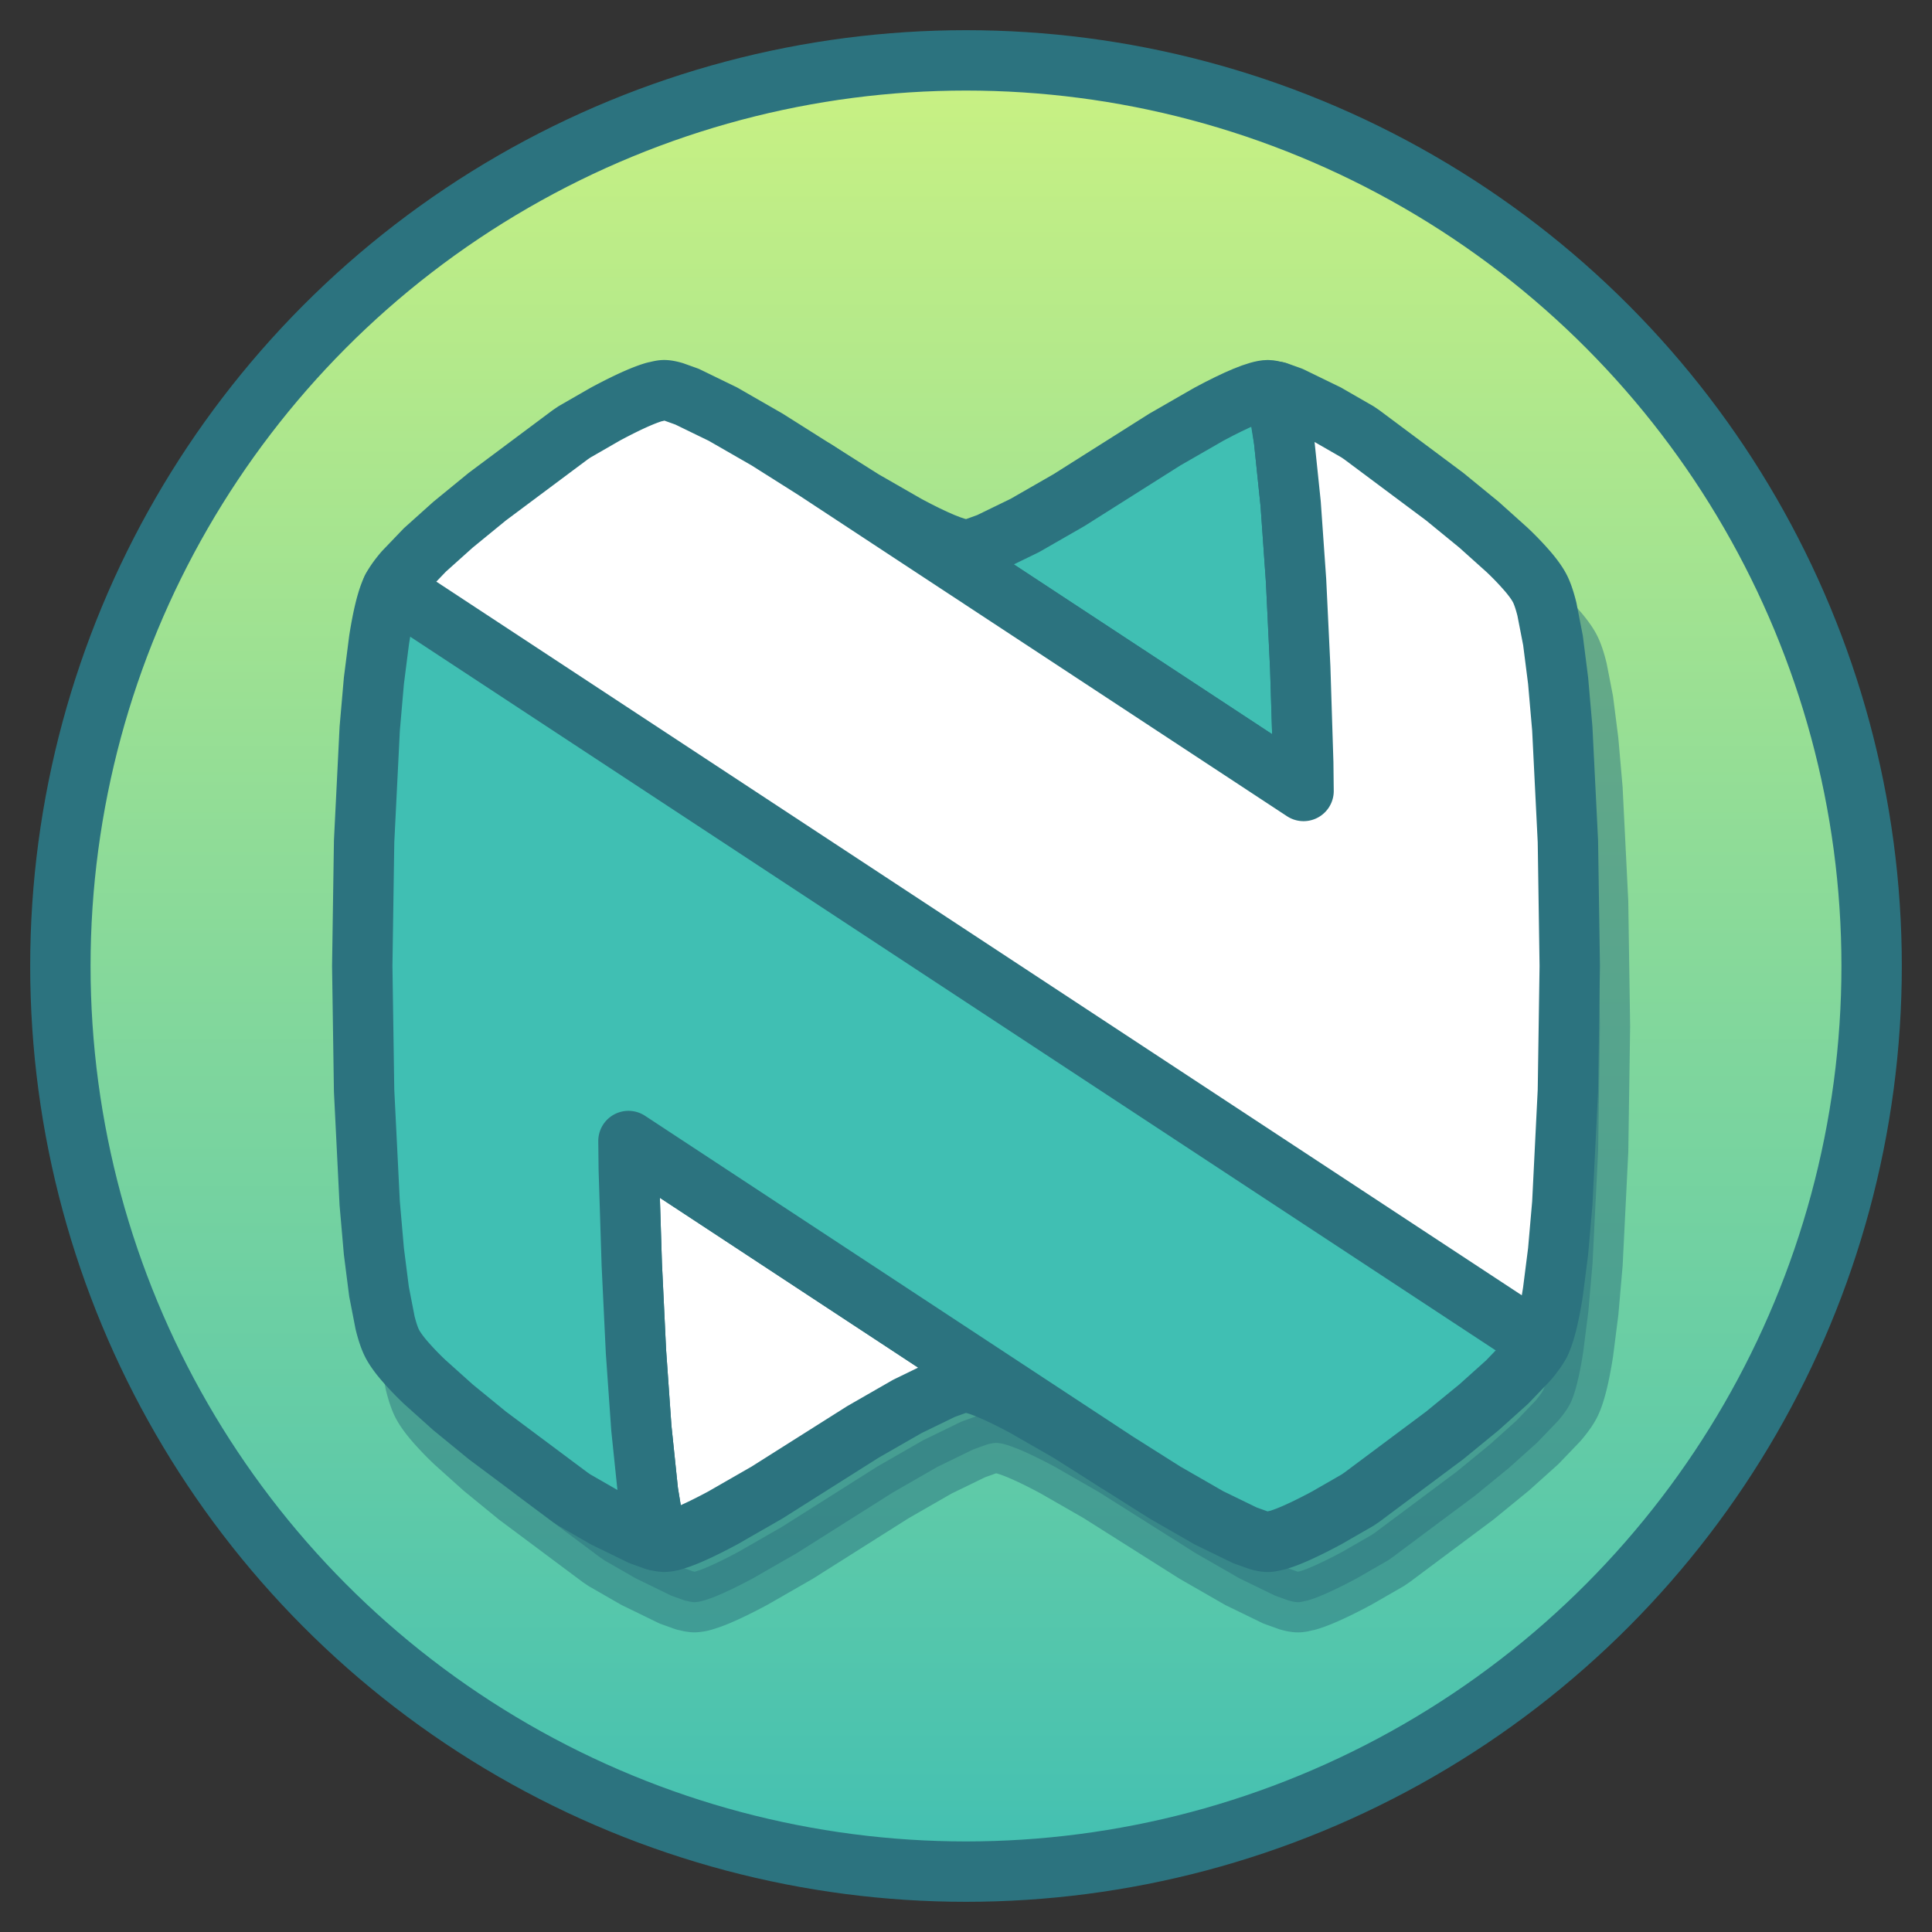 <?xml version="1.0" encoding="UTF-8" standalone="no"?>
<svg
   height="128"
   width="128"
   version="1.1"
   id="svg9"
   sodipodi:docname="nedbank_money.svg"
   inkscape:export-filename="..\app\src\main\res\drawable-nodpi\nedbank_money.png"
   inkscape:export-xdpi="384"
   inkscape:export-ydpi="384"
   inkscape:version="1.3 (0e150ed6c4, 2023-07-21)"
   xmlns:inkscape="http://www.inkscape.org/namespaces/inkscape"
   xmlns:sodipodi="http://sodipodi.sourceforge.net/DTD/sodipodi-0.dtd"
   xmlns="http://www.w3.org/2000/svg"
   xmlns:svg="http://www.w3.org/2000/svg">
  <rect width="100%" height="100%" fill="#333333" stroke="none"/>
  <sodipodi:namedview
     id="namedview9"
     pagecolor="#ffffff"
     bordercolor="#666666"
     borderopacity="1.0"
     inkscape:showpageshadow="2"
     inkscape:pageopacity="0.0"
     inkscape:pagecheckerboard="0"
     inkscape:deskcolor="#d1d1d1"
     inkscape:zoom="2.4334417"
     inkscape:cx="43.148763"
     inkscape:cy="9.2461636"
     inkscape:window-width="1920"
     inkscape:window-height="1057"
     inkscape:window-x="-8"
     inkscape:window-y="-8"
     inkscape:window-maximized="1"
     inkscape:current-layer="svg9" />
  <defs
     id="defs4">
    <linearGradient
       id="A"
       x1="64"
       y1="126"
       x2="64"
       y2="2"
       gradientUnits="userSpaceOnUse">
      <stop
         offset="0"
         stop-color="#40bfb3"
         id="stop1" />
      <stop
         offset="1"
         stop-color="#ccf282"
         id="stop2" />
    </linearGradient>
    <linearGradient
       id="B"
       x1="39.999"
       y1="100.504"
       x2="88.002"
       y2="27.494"
       gradientUnits="userSpaceOnUse">
      <stop
         offset=".49"
         stop-color="#40bfb3"
         id="stop3" />
      <stop
         offset=".51"
         stop-color="#fff"
         id="stop4" />
    </linearGradient>
  </defs>
  <g
     stroke="#2c737f"
     stroke-width="4"
     stroke-linejoin="round"
     id="g9">
    <circle
       r="60"
       cy="64"
       cx="64"
       fill="url(#A)"
       paint-order="fill markers stroke"
       id="circle4" />
    <g
       fill-rule="evenodd"
       id="g8">
      <path
         d="M46 29.85c-.139 0-.33.043-.535.096-.037.01-.058.006-.098.018-.255.073-.553.18-.887.318-.666.276-1.475.672-2.377 1.156l-2.041 1.174-.287.195-5.488 4.096-2.275 1.861-1.861 1.67-1.371 1.43c-.367.43-.638.812-.803 1.137s-.319.785-.463 1.361-.279 1.271-.402 2.066l-.34 2.67-.277 3.176-.371 7.461-.006.369L26 68l.117 7.896.006.369.371 7.461.277 3.176.34 2.67.402 2.066c.144.577.298 1.037.463 1.361s.436.706.803 1.137a19.8 19.8 0 0 0 1.371 1.43l1.861 1.67 2.275 1.861 5.488 4.096.281.191 2.047 1.176 2.377 1.158.887.318c.039.011.06.008.098.018a2.4 2.4 0 0 0 .535.094 2.42 2.42 0 0 0 .633-.111 8.49 8.49 0 0 0 .887-.318c.666-.276 1.476-.674 2.377-1.158l2.93-1.682L56 100.873l3.174-2.006 2.93-1.682 2.377-1.156.887-.32c.255-.073.468-.111.633-.111s.377.038.633.111.553.182.887.32c.667.276 1.475.672 2.377 1.156l2.93 1.682 3.154 1.994.02.012.018.012 3.156 1.994 2.93 1.684 2.377 1.156.887.318c.255.073.468.113.633.113.139 0 .33-.043.535-.096.037-.01.058-.006.098-.018.255-.073.553-.18.887-.318.666-.276 1.476-.672 2.377-1.156l2.041-1.174.287-.195 5.488-4.096 2.275-1.861 1.861-1.67 1.371-1.43c.367-.43.638-.812.803-1.137s.319-.785.463-1.361.279-1.271.402-2.066l.34-2.67.277-3.176.371-7.461.006-.369L106 68l-.117-7.896-.006-.369-.371-7.461-.277-3.176-.34-2.67-.402-2.066c-.144-.577-.298-1.037-.463-1.361s-.436-.706-.803-1.137a19.8 19.8 0 0 0-1.371-1.43l-1.861-1.67-2.275-1.861-5.488-4.096-.287-.195-2.041-1.174-2.377-1.156-.887-.318c-.039-.011-.06-.008-.098-.018-.205-.053-.396-.096-.535-.096-.165 0-.377.04-.633.113s-.553.18-.887.318c-.666.276-1.475.672-2.377 1.156l-2.93 1.684L76 35.127l-3.174 2.006-2.93 1.682-2.377 1.156-.887.32c-.255.073-.468.111-.633.111s-.377-.038-.633-.111-.553-.182-.887-.32c-.666-.276-1.475-.672-2.377-1.156l-2.93-1.682-3.154-1.994-.019-.012-.018-.012-3.156-1.994-2.93-1.684-2.377-1.156-.887-.318c-.255-.073-.468-.113-.633-.113z"
         opacity=".5"
         fill="#2c737f"
         paint-order="fill markers stroke"
         id="path4" />
      <path
         d="M84 25.85c-.165 0-.377.04-.633.113s-.553.18-.887.318c-.667.276-1.475.672-2.377 1.156l-2.93 1.684L74 31.127l-3.174 2.006-2.93 1.682-2.377 1.156-.887.32c-.255.073-.468.111-.633.111s-.377-.038-.633-.111-.553-.182-.887-.32c-.666-.276-1.475-.672-2.377-1.156l-2.93-1.682-3.154-1.994L64 37.701l.988.648v.002l21.375 14.053-.021-1.871-.199-6.297-.277-5.775-.357-5.076-.437-4.207-.516-3.158-.02-.074c-.205-.053-.396-.096-.535-.096z"
         fill="#40bfb3"
         paint-order="fill markers stroke"
         id="path5" />
      <path
         d="M41.637 75.596l.021 1.871.199 6.297.277 5.775.357 5.076.438 4.207.516 3.158.02.074a2.4 2.4 0 0 0 .535.094 2.42 2.42 0 0 0 .633-.111c.255-.073.553-.18.887-.318.667-.276 1.475-.674 2.377-1.158l2.93-1.682L54 96.873l3.174-2.006 2.93-1.682 2.377-1.156.887-.32c.255-.073.468-.111.633-.111s.377.038.633.111.553.182.887.32c.666.276 1.475.672 2.377 1.156l2.93 1.682 3.154 1.994L64 90.299l-.988-.65z"
         fill="#fff"
         paint-order="fill markers stroke"
         id="path6" />
      <path
         d="M44 25.85c-.139 0-.33.043-.535.096-.037.01-.058.006-.098.018-.255.073-.553.18-.887.318-.667.276-1.475.672-2.377 1.156l-2.041 1.174-.287.195-5.488 4.096-2.275 1.861-1.861 1.67-1.371 1.43c-.367.43-.638.812-.803 1.137s-.319.785-.463 1.361-.279 1.271-.402 2.066l-.34 2.67-.277 3.176-.371 7.461-.006.369L24 64l.117 7.896.006.369.371 7.461.277 3.176.34 2.67.402 2.066c.144.577.298 1.037.463 1.361s.436.706.803 1.137a19.8 19.8 0 0 0 1.371 1.43l1.861 1.67 2.275 1.861 5.488 4.096.281.191 2.047 1.176 2.377 1.158.887.318c.039.011.06.008.098.018l-.02-.074-.516-3.158-.437-4.207-.357-5.076-.277-5.775-.199-6.297-.021-1.871 21.375 14.053.988.65 9.98 6.563.02.012.018.012 3.156 1.994 2.93 1.684 2.377 1.156.887.318c.255.073.468.113.633.113.139 0 .33-.043.535-.096.037-.01.058-.006.098-.018.255-.073.553-.18.887-.318.667-.276 1.475-.672 2.377-1.156l2.041-1.174.287-.195 5.488-4.096 2.275-1.861 1.861-1.67 1.371-1.43c.367-.43.638-.812.803-1.137s.319-.785.463-1.361.279-1.271.402-2.066l.34-2.67.277-3.176.371-7.461.006-.369L104 64l-.117-7.896-.006-.369-.371-7.461-.277-3.176-.34-2.67-.402-2.066c-.144-.577-.298-1.037-.463-1.361s-.436-.706-.803-1.137a19.8 19.8 0 0 0-1.371-1.43l-1.861-1.67-2.275-1.861-5.488-4.096-.287-.195-2.041-1.174-2.377-1.156-.887-.318c-.039-.011-.06-.008-.098-.018l.02.074c.185.859.357 1.921.516 3.158l.438 4.207.357 5.076.277 5.775.199 6.297.021 1.871-21.375-14.053v-.002L64 37.701l-9.98-6.562-.02-.012-.018-.012-3.156-1.994-2.93-1.684-2.377-1.156-.887-.318c-.255-.073-.468-.113-.633-.113z"
         fill="url(#B)"
         paint-order="fill markers stroke"
         id="path7" />
      <path
         d="M25.976 39L102.024 89"
         fill="#40bfb3"
         stroke-linecap="round"
         paint-order="stroke fill markers"
         id="path8" />
    </g>
  </g>
</svg>
